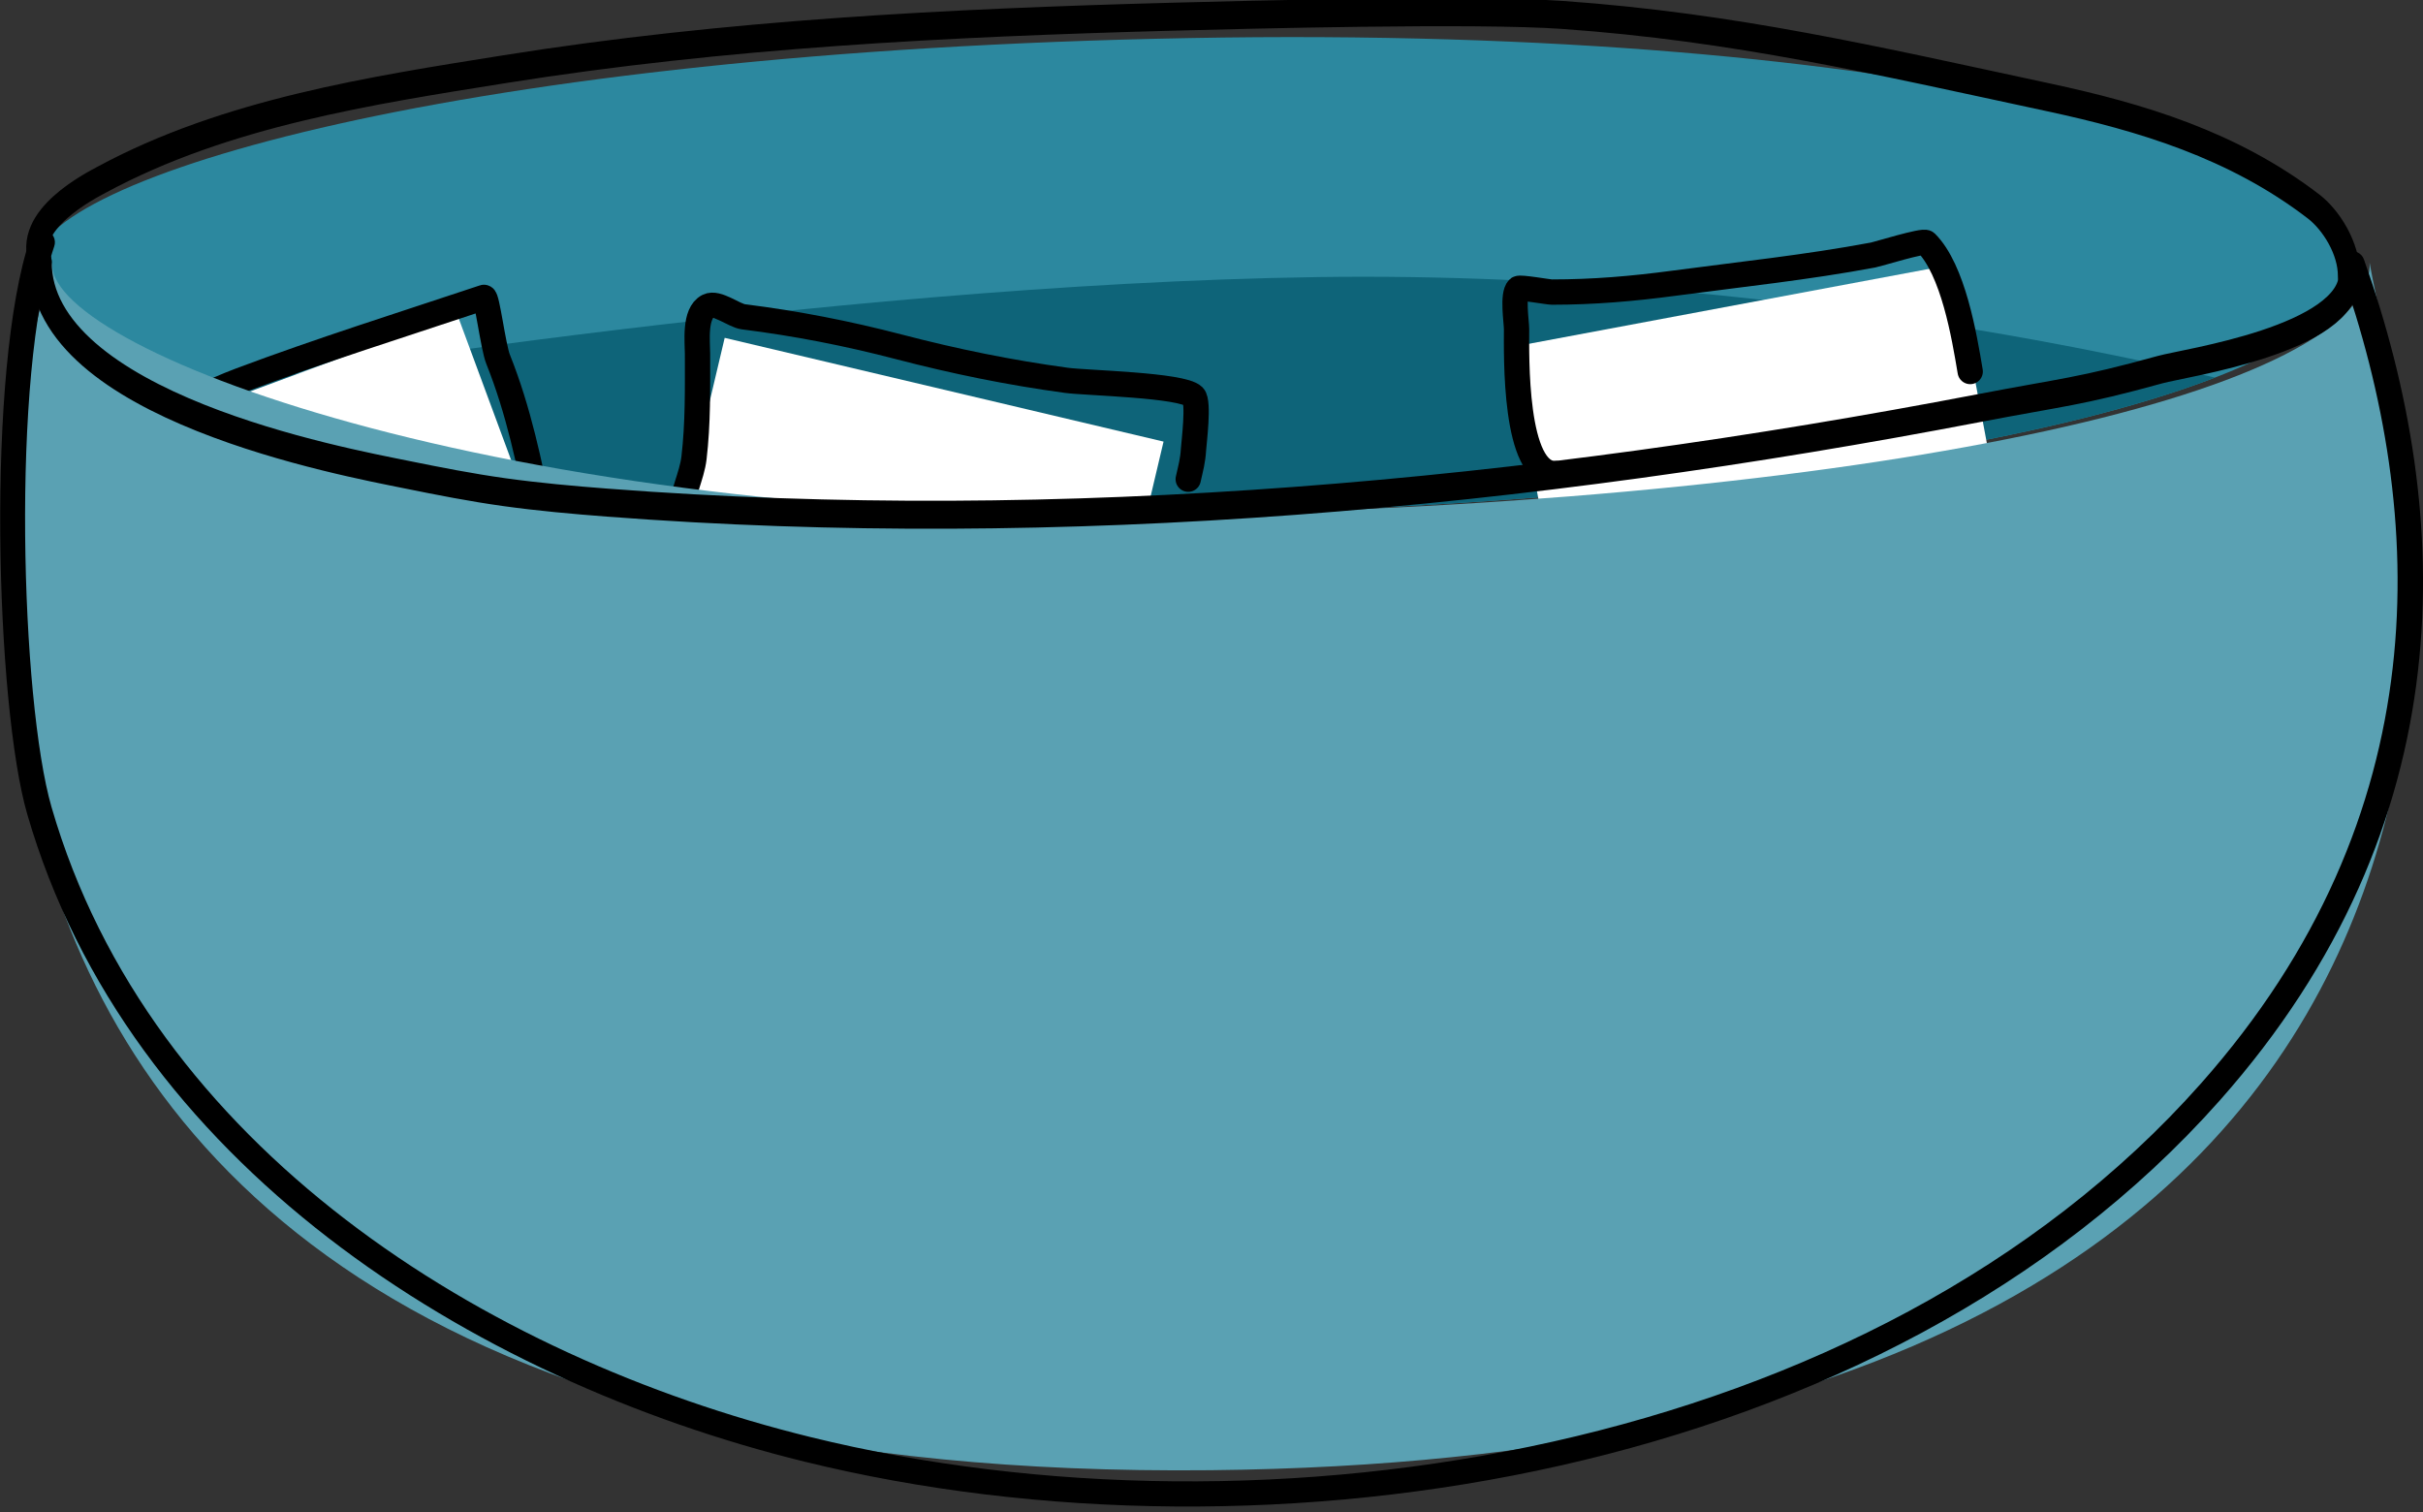 <?xml version="1.0" encoding="UTF-8" standalone="no"?>
<!DOCTYPE svg PUBLIC "-//W3C//DTD SVG 1.1//EN" "http://www.w3.org/Graphics/SVG/1.1/DTD/svg11.dtd">
<svg width="100%" height="100%" viewBox="0 0 383 239" version="1.1" xmlns="http://www.w3.org/2000/svg" xmlns:xlink="http://www.w3.org/1999/xlink" xml:space="preserve" xmlns:serif="http://www.serif.com/" style="fill-rule:evenodd;clip-rule:evenodd;stroke-linecap:round;stroke-linejoin:round;stroke-miterlimit:1.5;">
    <rect x="0" y="0" width="383" height="239" fill="#333333" stroke="none"/>
    <g transform="matrix(1,0,0,1,-652.33,-840.433)">
        <g transform="matrix(1,0,0,1,-403.715,520.174)">
            <g transform="matrix(1,0,0,0.755,0,86.595)">
                <path d="M1061.53,364.942C1061.53,346.656 1129.02,320.281 1243.99,317.459C1358.96,314.638 1427.83,341.564 1427.83,364.942C1427.83,391.228 1352.78,413.943 1243.99,417.169C1135.2,420.394 1061.53,383.228 1061.53,364.942Z" style="fill:rgb(44,136,159);"/>
                <clipPath id="_clip1">
                    <path d="M1061.53,364.942C1061.53,346.656 1129.02,320.281 1243.99,317.459C1358.96,314.638 1427.83,341.564 1427.83,364.942C1427.83,391.228 1352.78,413.943 1243.99,417.169C1135.2,420.394 1061.53,383.228 1061.53,364.942Z"/>
                </clipPath>
                <g clip-path="url(#_clip1)">
                    <g transform="matrix(1,0,0,1.325,0,-114.695)">
                        <path d="M1089.48,381.334C1089.48,381.334 1184.79,365.053 1264.44,363.916C1344.1,362.779 1412.25,381.334 1412.25,381.334C1412.25,381.334 1321.67,437.991 1249.78,437.991C1177.9,437.991 1089.48,381.334 1089.48,381.334Z" style="fill:rgb(14,100,121);"/>
                    </g>
                </g>
            </g>
            <g transform="matrix(0.947,0,0,1.189,73.654,-67.999)">
                <path d="M1429.46,363.196C1429.46,359.521 1426.44,355.758 1423.53,353.983C1410.12,345.78 1394.68,342.114 1379.36,339.494C1350.29,334.526 1326.97,330.151 1298.2,328.528C1283.68,327.709 1245.27,328.501 1232.79,328.768C1195.57,329.566 1158.52,331.041 1121.55,335.745C1099.51,338.55 1075.09,341.506 1054.4,350.404C1052.57,351.189 1041.01,355.847 1044.14,361.396" style="fill:none;stroke:black;stroke-width:3.72px;"/>
            </g>
        </g>
        <g transform="matrix(1,0,0,1,-23.378,7.285)">
            <g transform="matrix(0.938,-0.347,0.347,0.938,-116.35,313.305)">
                <rect x="541.664" y="834" width="71.295" height="114.17" style="fill:white;"/>
            </g>
            <g transform="matrix(0.973,0.23,-0.23,0.973,455.039,-49.514)">
                <rect x="541.664" y="834" width="71.295" height="114.17" style="fill:white;"/>
            </g>
            <g transform="matrix(0.983,-0.184,0.184,0.983,228.481,167.892)">
                <rect x="541.664" y="834" width="71.295" height="114.17" style="fill:white;"/>
            </g>
            <path d="M695.154,899.642C694.78,899.745 699.359,898.945 700.584,898.568C705.146,897.164 709.225,894.944 713.698,893.266C726.349,888.522 739.39,884.424 752.202,880.153C752.695,879.988 753.649,887.955 754.435,889.918C757.703,898.089 759.411,906.429 761.131,915.03" style="fill:none;stroke:black;stroke-width:4px;"/>
            <path d="M783.468,914.051C783.434,911.348 785.068,908.413 785.405,905.543C786.052,900.049 785.963,894.606 785.963,889.081C785.963,887.282 785.405,882.664 787.638,881.548C789.08,880.826 791.751,883.038 793.218,883.222C801.523,884.26 809.613,885.837 817.771,887.965C826.608,890.27 835.225,892.032 844.278,893.266C847.367,893.688 862.57,893.981 864.367,895.777C865.257,896.668 864.429,903.163 864.367,904.148C864.25,906.025 863.944,907.028 863.53,908.891" style="fill:none;stroke:black;stroke-width:4px;"/>
            <path d="M921.624,907.994C914.987,908.336 915.427,889.072 915.427,885.175C915.427,884.041 914.733,879.73 915.706,878.757C915.959,878.505 920.488,879.316 921.008,879.316C927.571,879.316 933.754,878.788 940.26,877.92C950.777,876.518 961.374,875.409 971.789,873.456C972.545,873.314 979.737,871.081 980.159,871.503C984.451,875.795 986.202,886.273 987.135,891.871" style="fill:none;stroke:black;stroke-width:4px;"/>
        </g>
        <g transform="matrix(1,0,0,1,-400.939,520.174)">
            <path d="M1427.83,361.779L1427.83,361.776C1427.83,361.776 1428.6,366.22 1429.63,370.318C1437.83,403.064 1462.58,550.381 1244.68,552.645C999.51,555.193 1061.53,361.776 1061.53,361.776L1061.55,361.784C1061.54,361.898 1061.53,362.013 1061.53,362.128C1061.53,375.934 1135.2,403.994 1243.99,401.559C1352.78,399.124 1427.83,381.974 1427.83,362.128C1427.83,362.011 1427.83,361.895 1427.83,361.779Z" style="fill:rgb(90,161,179);"/>
            <path d="M1058.06,357.916C1051.02,378.589 1052.6,431.786 1057.57,448.933C1073.52,504.044 1127.52,538.295 1180.47,551.301C1253.82,569.317 1351.15,553.932 1404.13,494.217C1442.94,450.463 1441.25,401.648 1426.94,361.285C1426.58,360.244 1425.43,359.699 1424.39,360.068C1423.35,360.437 1422.81,361.581 1423.17,362.621C1437.05,401.768 1438.78,449.128 1401.13,491.562C1349.1,550.21 1253.46,565.111 1181.42,547.416C1129.79,534.735 1076.96,501.556 1061.41,447.821C1056.58,431.126 1054.99,379.332 1061.84,359.204C1062.2,358.159 1061.64,357.022 1060.59,356.667C1059.55,356.311 1058.41,356.871 1058.06,357.916Z"/>
            <g transform="matrix(0.947,0,0,1.189,73.654,-80.297)">
                <path d="M1041.21,371.738C1041.21,390.9 1091.93,398.303 1102.3,399.98C1107.71,400.856 1113.14,401.701 1118.59,402.307C1124.31,402.942 1130.06,403.352 1135.81,403.703C1211.84,408.339 1289.55,402.629 1364.76,391.138C1378.69,389.009 1381.54,388.987 1395.01,386.019C1399.2,385.095 1426.53,382.011 1426.65,373.537" style="fill:none;stroke:black;stroke-width:3.72px;"/>
            </g>
        </g>
    </g>
</svg>
